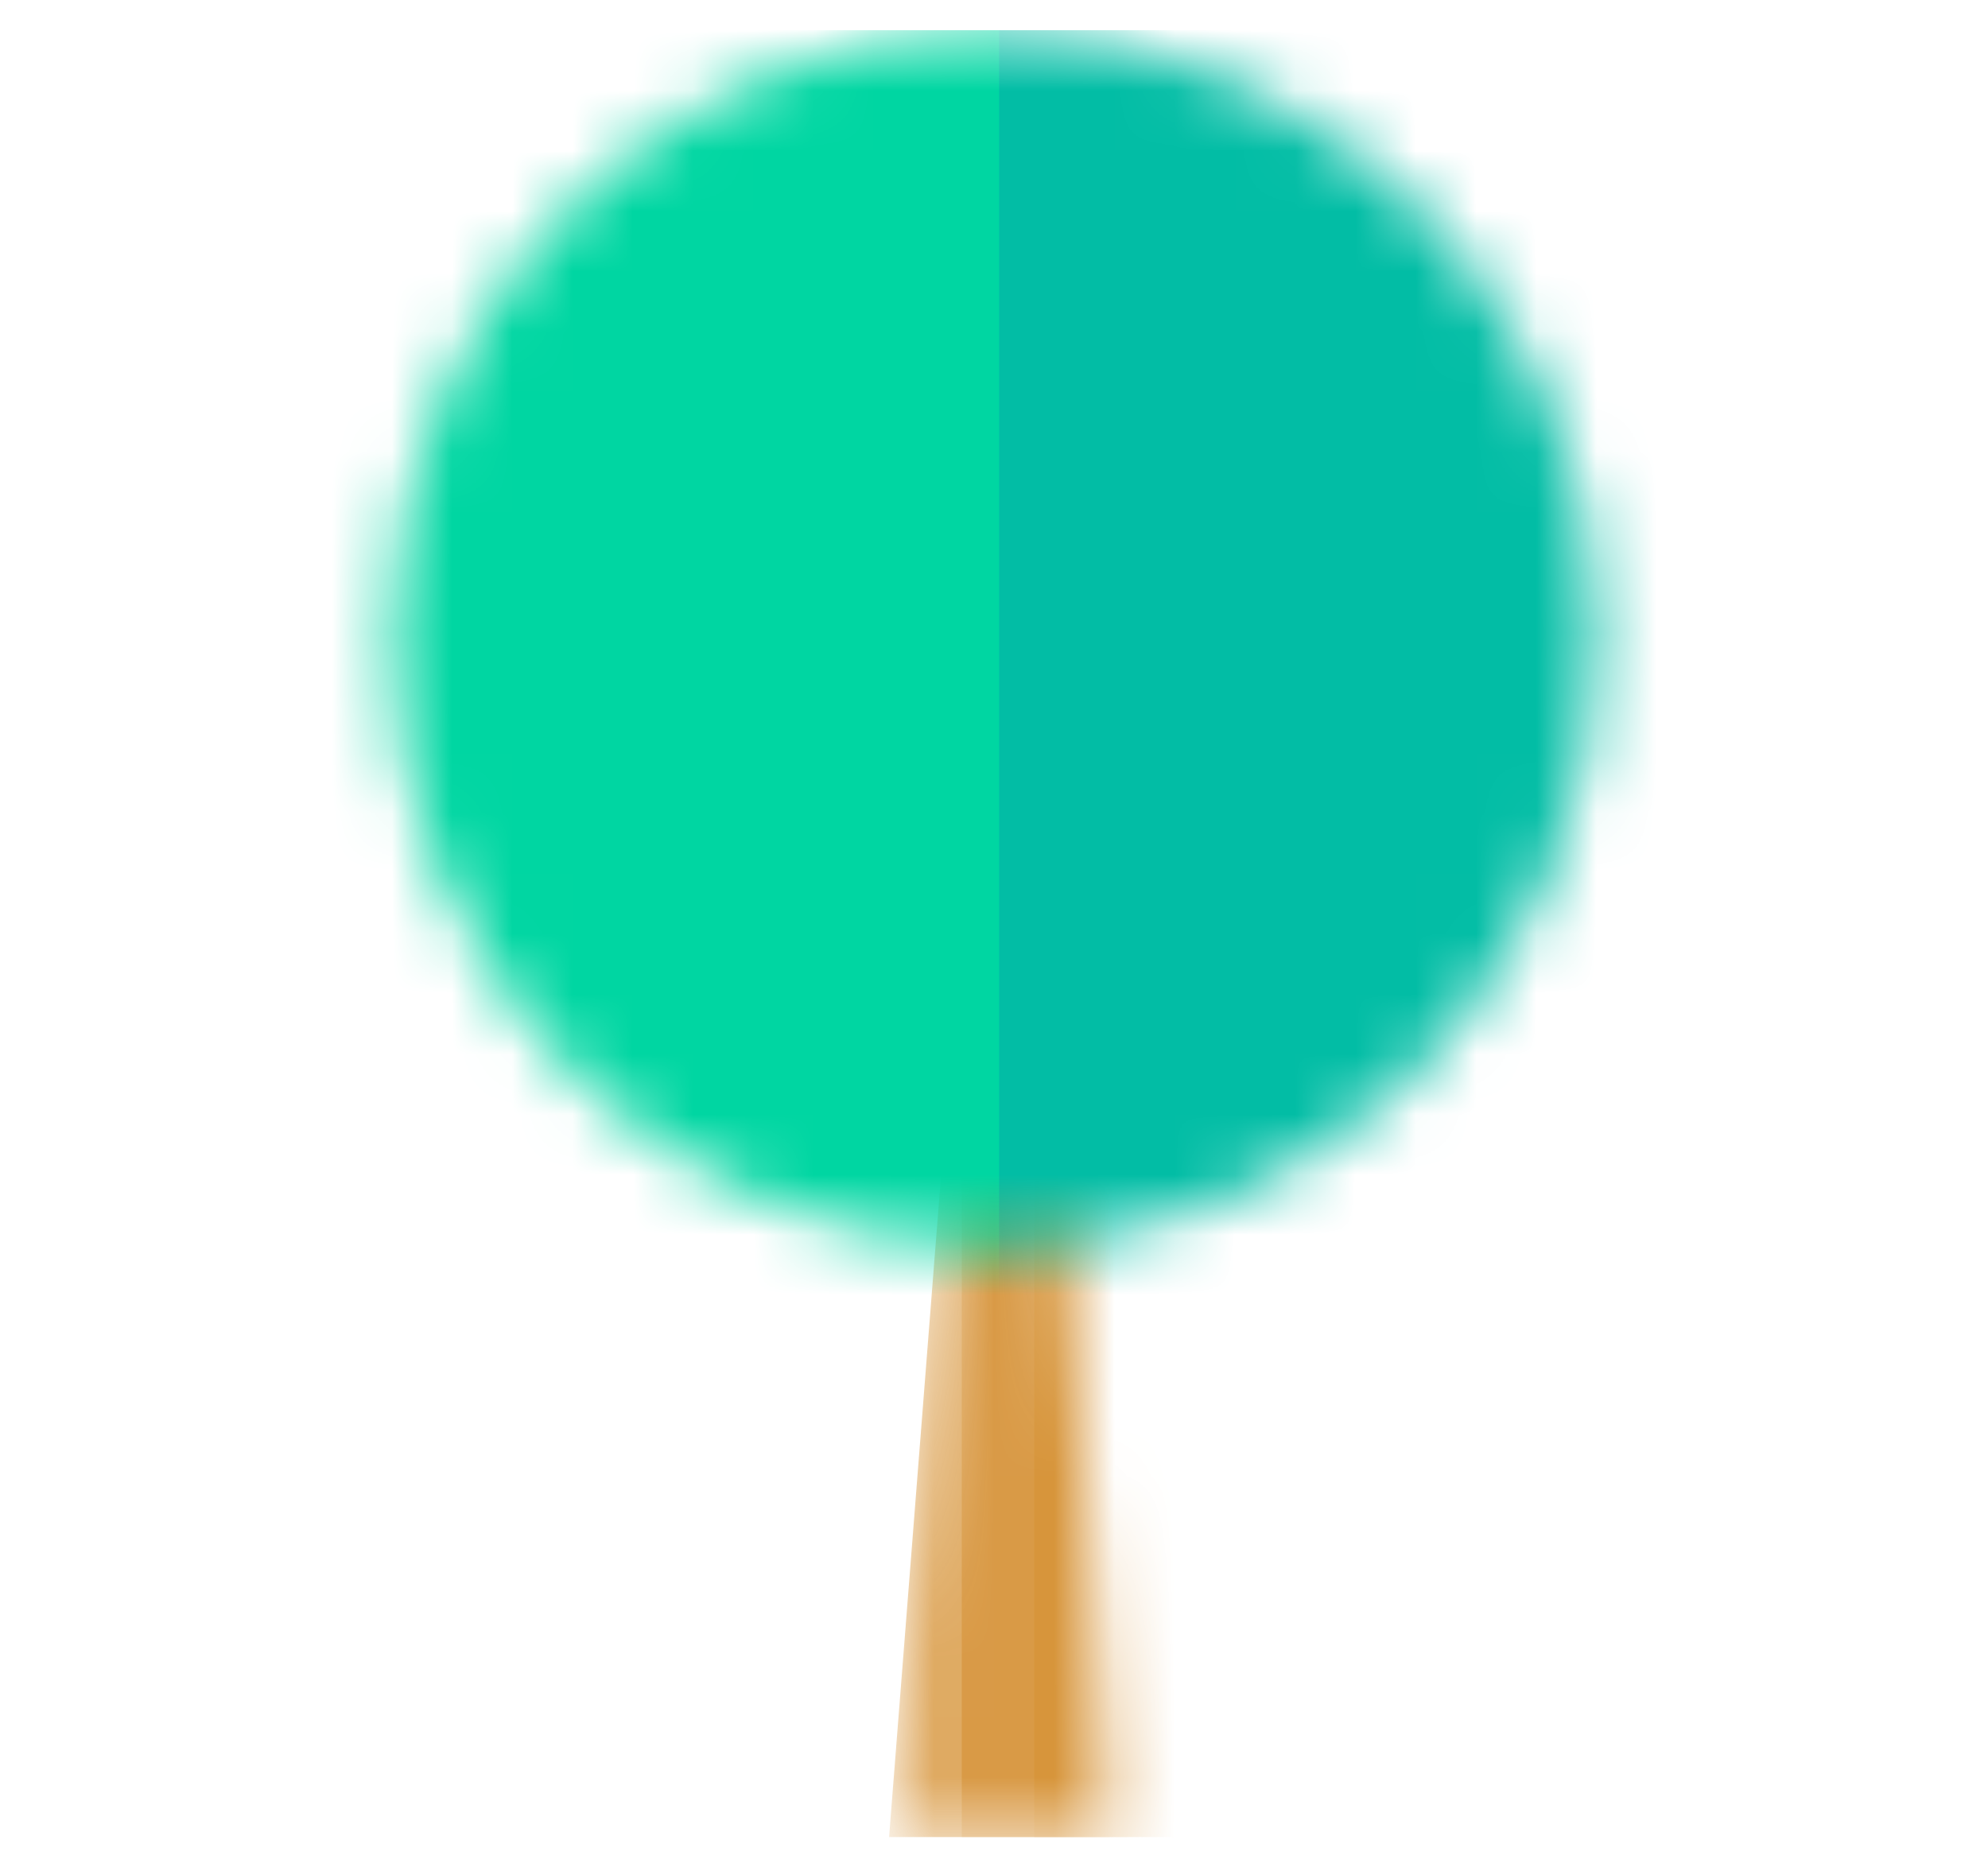 <svg width="33" height="31" viewBox="0 0 33 31" fill="none" xmlns="http://www.w3.org/2000/svg">
<g clip-path="url(#clip0_984_54392)">
<mask id="mask0_984_54392" style="mask-type:alpha" maskUnits="userSpaceOnUse" x="14" y="14" width="5" height="17">
<path d="M16.023 14.398H17.339L18.417 30.5H14.758L16.023 14.398Z" fill="#D7953B"/>
</mask>
<g mask="url(#mask0_984_54392)">
<path opacity="0.8" d="M16.023 14.398H17.339L18.417 30.5H14.758L16.023 14.398Z" fill="#D7953B"/>
<rect opacity="0.7" x="15.965" y="19.558" width="2.748" height="11.212" fill="#D7953B"/>
<rect x="17.168" y="19.288" width="3.047" height="11.212" fill="#D7953B"/>
</g>
<mask id="mask1_984_54392" style="mask-type:alpha" maskUnits="userSpaceOnUse" x="6" y="0" width="21" height="21">
<ellipse cx="16.5" cy="10.598" rx="10" ry="10.098" fill="#00D6A2"/>
</mask>
<g mask="url(#mask1_984_54392)">
<rect x="16.5" y="-3.723" width="11.843" height="25.34" fill="#02BDA5"/>
<rect x="4.742" y="-3.723" width="11.843" height="25.34" fill="#00D6A2"/>
</g>
</g>
<defs>
<clipPath id="clip0_984_54392">
<rect width="32" height="30" fill="white" transform="translate(0.5 0.5)"/>
</clipPath>
</defs>
</svg>
